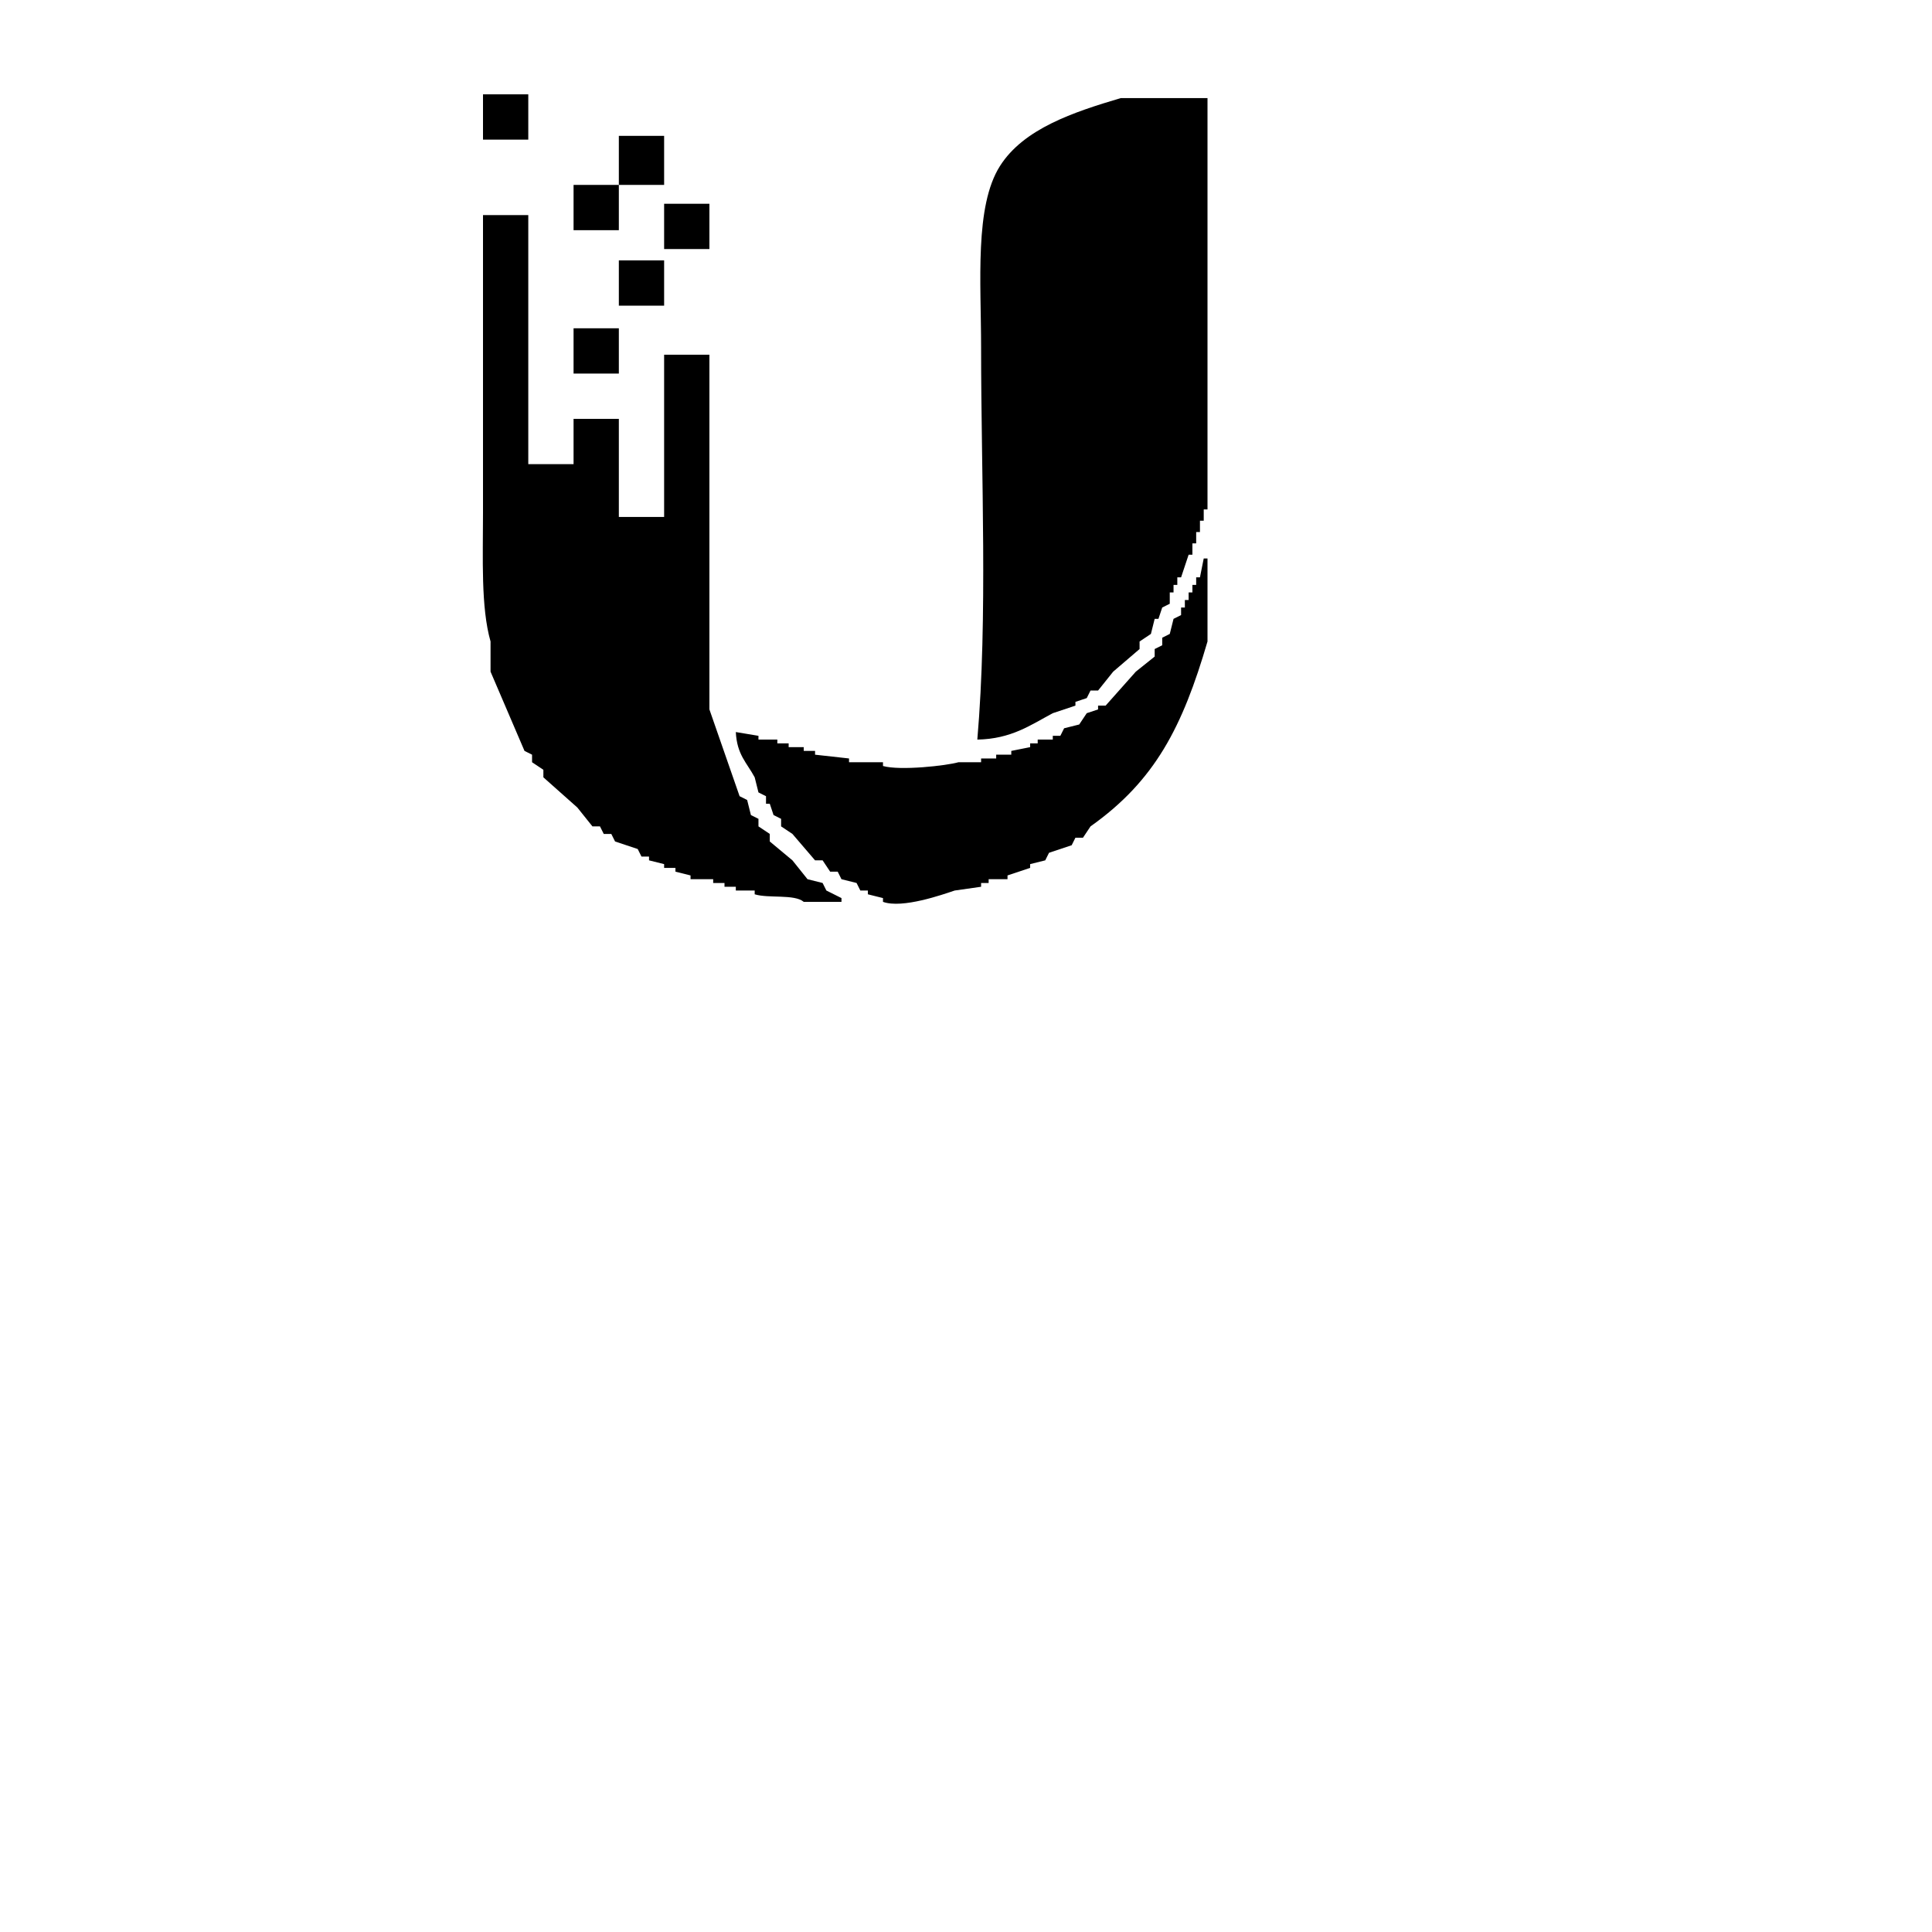 <svg xmlns="http://www.w3.org/2000/svg" version="1.1" viewBox="0 0 512 512" fill="currentColor"><path fill="currentColor" d="M128 25h12v12h-12zm192 1v109h-1v3h-1v3h-1v3h-1v3h-1l-2 6h-1v2h-1v2h-1v3l-2 1l-1 3h-1l-1 4l-3 2v2l-7 6l-4 5h-2l-1 2l-3 1v1l-6 2c-5.874 3.13-10.969 6.829-20 7c2.8-32.514 1-69.782 1-104c0-17.281-1.76-37.34 5-48c6.285-9.91 19.463-14.285 32-18zM164 36h12v13h-12zm-12 13h12v12h-12zm24 5h12v12h-12zm-48 3h12v66h12v-12h12v26h12V94h12v94l8 23l2 1l1 4l2 1v2l3 2v2l6 5l4 5l4 1l1 2l4 2v1h-10c-2.447-2.1-9.342-.869-13-2v-1h-5v-1h-3v-1h-3v-1h-6v-1l-4-1v-1h-3v-1l-4-1v-1h-2l-1-2l-6-2l-1-2h-2l-1-2h-2l-4-5l-9-8v-2l-3-2v-2l-2-1l-9-21v-8c-2.584-9.06-2-22.108-2-34zm36 12h12v12h-12zm-12 18h12v12h-12zm43 107l6 1v1h5v1h3v1h4v1h3v1l9 1v1h9v1c4.592 1.286 16.847-.088 20-1h6v-1h4v-1h4v-1l5-1v-1h2v-1h4v-1h2l1-2l4-1l2-3l3-1v-1h2l8-9l5-4v-2l2-1v-2l2-1l1-4l2-1v-2h1v-2h1v-2h1v-2h1v-2h1l1-5h1v22c-6.612 22.6-13.856 36.853-31 49l-2 3h-2l-1 2l-6 2l-1 2l-4 1v1l-6 2v1h-5v1h-2v1l-7 1c-3.1 1.033-13.854 4.866-19 3v-1l-4-1v-1h-2l-1-2l-4-1l-1-2h-2l-2-3h-2l-6-7l-3-2v-2l-2-1l-1-3h-1v-2l-2-1l-1-4c-2.1-3.916-4.7-5.978-5-12" class="cls-1"/></svg>